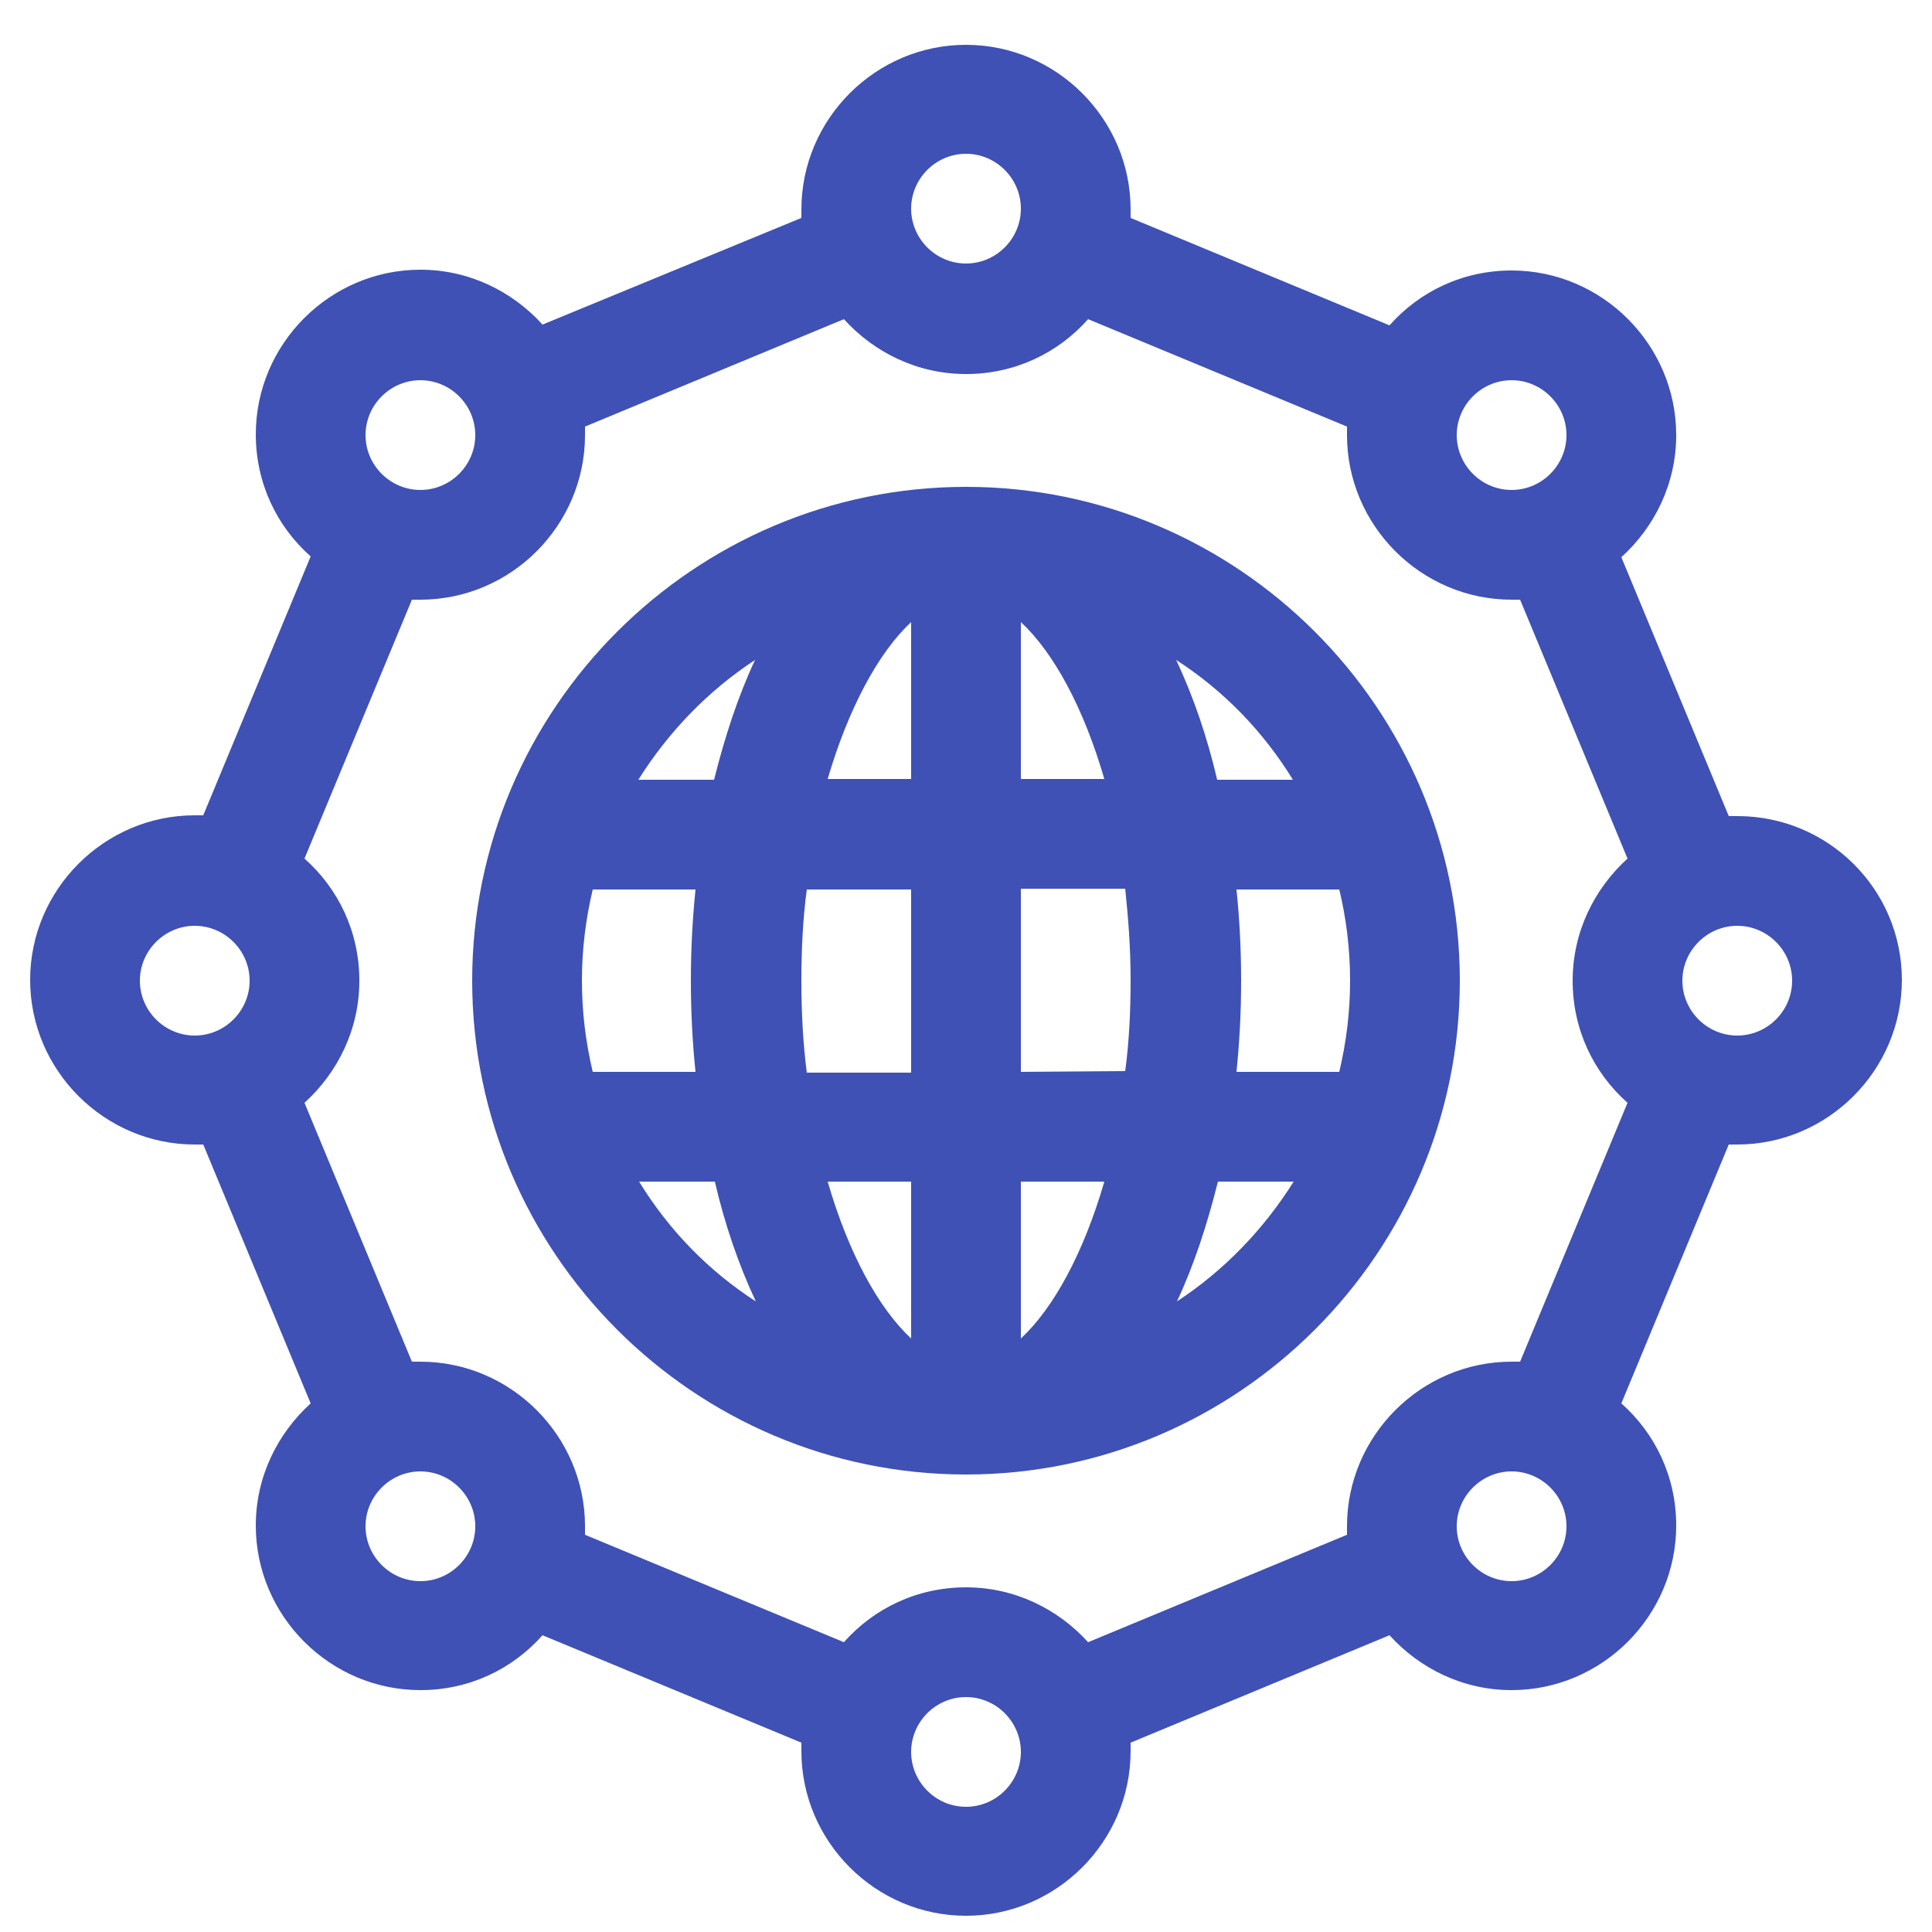 <?xml version="1.0" encoding="utf-8"?>
<!-- Generator: Adobe Illustrator 24.1.2, SVG Export Plug-In . SVG Version: 6.00 Build 0)  -->
<svg version="1.1" id="Layer_1" xmlns="http://www.w3.org/2000/svg" xmlns:xlink="http://www.w3.org/1999/xlink" x="0px" y="0px"
	 viewBox="0 0 250 250" style="enable-background:new 0 0 250 250;" xml:space="preserve">
<style type="text/css">
	.st0{fill:#3F51B5;}
</style>
<g>
	<path class="st0" d="M224.8,105.6c-0.4,0-0.8,0-1.1,0l-13.9-33.5c4.3-3.9,7.1-9.5,7.1-15.8c0-11.7-9.6-21.3-21.3-21.3
		c-6.3,0-11.9,2.7-15.8,7.1l-33.5-13.9c0-0.4,0-0.7,0-1.1c0-11.7-9.6-21.3-21.3-21.3s-21.3,9.6-21.3,21.3c0,0.4,0,0.8,0,1.1L70.2,42
		c-3.9-4.3-9.5-7.1-15.8-7.1c-11.7,0-21.3,9.6-21.3,21.3c0,6.3,2.7,11.9,7.1,15.8l-13.9,33.5c-0.4,0-0.7,0-1.1,0
		c-11.7,0-21.3,9.6-21.3,21.3s9.6,21.3,21.3,21.3c0.4,0,0.8,0,1.1,0l13.9,33.5c-4.3,3.9-7.1,9.5-7.1,15.8c0,11.7,9.6,21.3,21.3,21.3
		c6.3,0,11.9-2.7,15.8-7.1l33.5,13.9c0,0.4,0,0.7,0,1.1c0,11.7,9.6,21.3,21.3,21.3s21.3-9.6,21.3-21.3c0-0.4,0-0.8,0-1.1l33.5-13.9
		c3.9,4.3,9.5,7.1,15.8,7.1c11.7,0,21.3-9.6,21.3-21.3c0-6.3-2.7-11.9-7.1-15.8l13.9-33.5c0.4,0,0.7,0,1.1,0
		c11.7,0,21.3-9.6,21.3-21.3S236.6,105.6,224.8,105.6L224.8,105.6z M195.6,49.2c3.9,0,7.1,3.2,7.1,7.1s-3.2,7.1-7.1,7.1
		s-7.1-3.2-7.1-7.1S191.7,49.2,195.6,49.2z M125,19.9c3.9,0,7.1,3.2,7.1,7.1s-3.2,7.1-7.1,7.1s-7.1-3.2-7.1-7.1
		C117.9,23.1,121.1,19.9,125,19.9z M54.4,49.2c3.9,0,7.1,3.2,7.1,7.1s-3.2,7.1-7.1,7.1s-7.1-3.2-7.1-7.1S50.5,49.2,54.4,49.2z
		 M18.1,126.9c0-3.9,3.2-7.1,7.1-7.1s7.1,3.2,7.1,7.1c0,3.9-3.2,7.1-7.1,7.1S18.1,130.8,18.1,126.9z M54.4,204.6
		c-3.9,0-7.1-3.2-7.1-7.1s3.2-7.1,7.1-7.1s7.1,3.2,7.1,7.1S58.3,204.6,54.4,204.6z M125,233.8c-3.9,0-7.1-3.2-7.1-7.1
		s3.2-7.1,7.1-7.1c3.9,0,7.1,3.2,7.1,7.1S128.9,233.8,125,233.8z M195.6,204.6c-3.9,0-7.1-3.2-7.1-7.1s3.2-7.1,7.1-7.1
		s7.1,3.2,7.1,7.1S199.5,204.6,195.6,204.6z M196.7,176.2c-0.4,0-0.7,0-1.1,0c-11.7,0-21.3,9.6-21.3,21.3c0,0.4,0,0.8,0,1.1
		l-33.5,13.9c-3.9-4.3-9.5-7.1-15.8-7.1s-11.9,2.7-15.8,7.1l-33.5-13.9c0-0.4,0-0.7,0-1.1c0-11.7-9.6-21.3-21.3-21.3
		c-0.4,0-0.8,0-1.1,0l-13.9-33.5c4.3-3.9,7.1-9.5,7.1-15.8s-2.7-11.9-7.1-15.8l13.9-33.5c0.4,0,0.7,0,1.1,0
		c11.7,0,21.3-9.6,21.3-21.3c0-0.4,0-0.8,0-1.1l33.5-13.9c3.9,4.3,9.5,7.1,15.8,7.1s11.9-2.7,15.8-7.1l33.5,13.9c0,0.4,0,0.7,0,1.1
		c0,11.7,9.6,21.3,21.3,21.3c0.4,0,0.8,0,1.1,0l13.9,33.5c-4.3,3.9-7.1,9.5-7.1,15.8s2.7,11.9,7.1,15.8L196.7,176.2z M224.8,134
		c-3.9,0-7.1-3.2-7.1-7.1s3.2-7.1,7.1-7.1s7.1,3.2,7.1,7.1C231.9,130.8,228.7,134,224.8,134z"/>
	<path class="st0" d="M125,63c-35.2,0-63.9,28.7-63.9,63.9s28.7,63.9,63.9,63.9s63.9-28.7,63.9-63.9S160.2,63,125,63z M167.3,100.9
		h-9.8c-1.3-5.6-3.1-10.8-5.3-15.5C158.4,89.4,163.5,94.7,167.3,100.9z M174.7,126.9c0,4.1-0.5,8-1.4,11.8H160
		c0.4-3.9,0.6-7.8,0.6-11.8s-0.2-8-0.6-11.8h13.3C174.2,118.8,174.7,122.8,174.7,126.9z M75.3,126.9c0-4.1,0.5-8,1.4-11.8H90
		c-0.4,3.9-0.6,7.8-0.6,11.8s0.2,8,0.6,11.8H76.7C75.8,134.9,75.3,131,75.3,126.9z M103.7,126.9c0-4.1,0.2-8.1,0.7-11.8h13.5v23.7
		h-13.5C103.9,134.9,103.7,131,103.7,126.9z M132.1,80.5c4.2,3.9,8.1,11,10.8,20.3h-10.8V80.5z M117.9,80.5v20.3h-10.8
		C109.8,91.6,113.7,84.4,117.9,80.5z M117.9,152.9v20.3c-4.2-3.9-8.1-11-10.8-20.3H117.9z M132.1,173.2v-20.3h10.8
		C140.2,162.2,136.3,169.3,132.1,173.2z M132.1,138.7V115h13.5c0.4,3.8,0.7,7.7,0.7,11.8s-0.2,8.1-0.7,11.8L132.1,138.7L132.1,138.7
		z M97.7,85.4c-2.2,4.7-3.9,9.9-5.3,15.5h-9.8C86.5,94.7,91.6,89.4,97.7,85.4L97.7,85.4z M82.7,152.9h9.8c1.3,5.6,3.1,10.8,5.3,15.5
		C91.6,164.4,86.5,159.1,82.7,152.9L82.7,152.9z M152.3,168.4c2.2-4.7,3.9-9.9,5.3-15.5h9.8C163.5,159.1,158.4,164.4,152.3,168.4z"
		/>
</g>
</svg>
